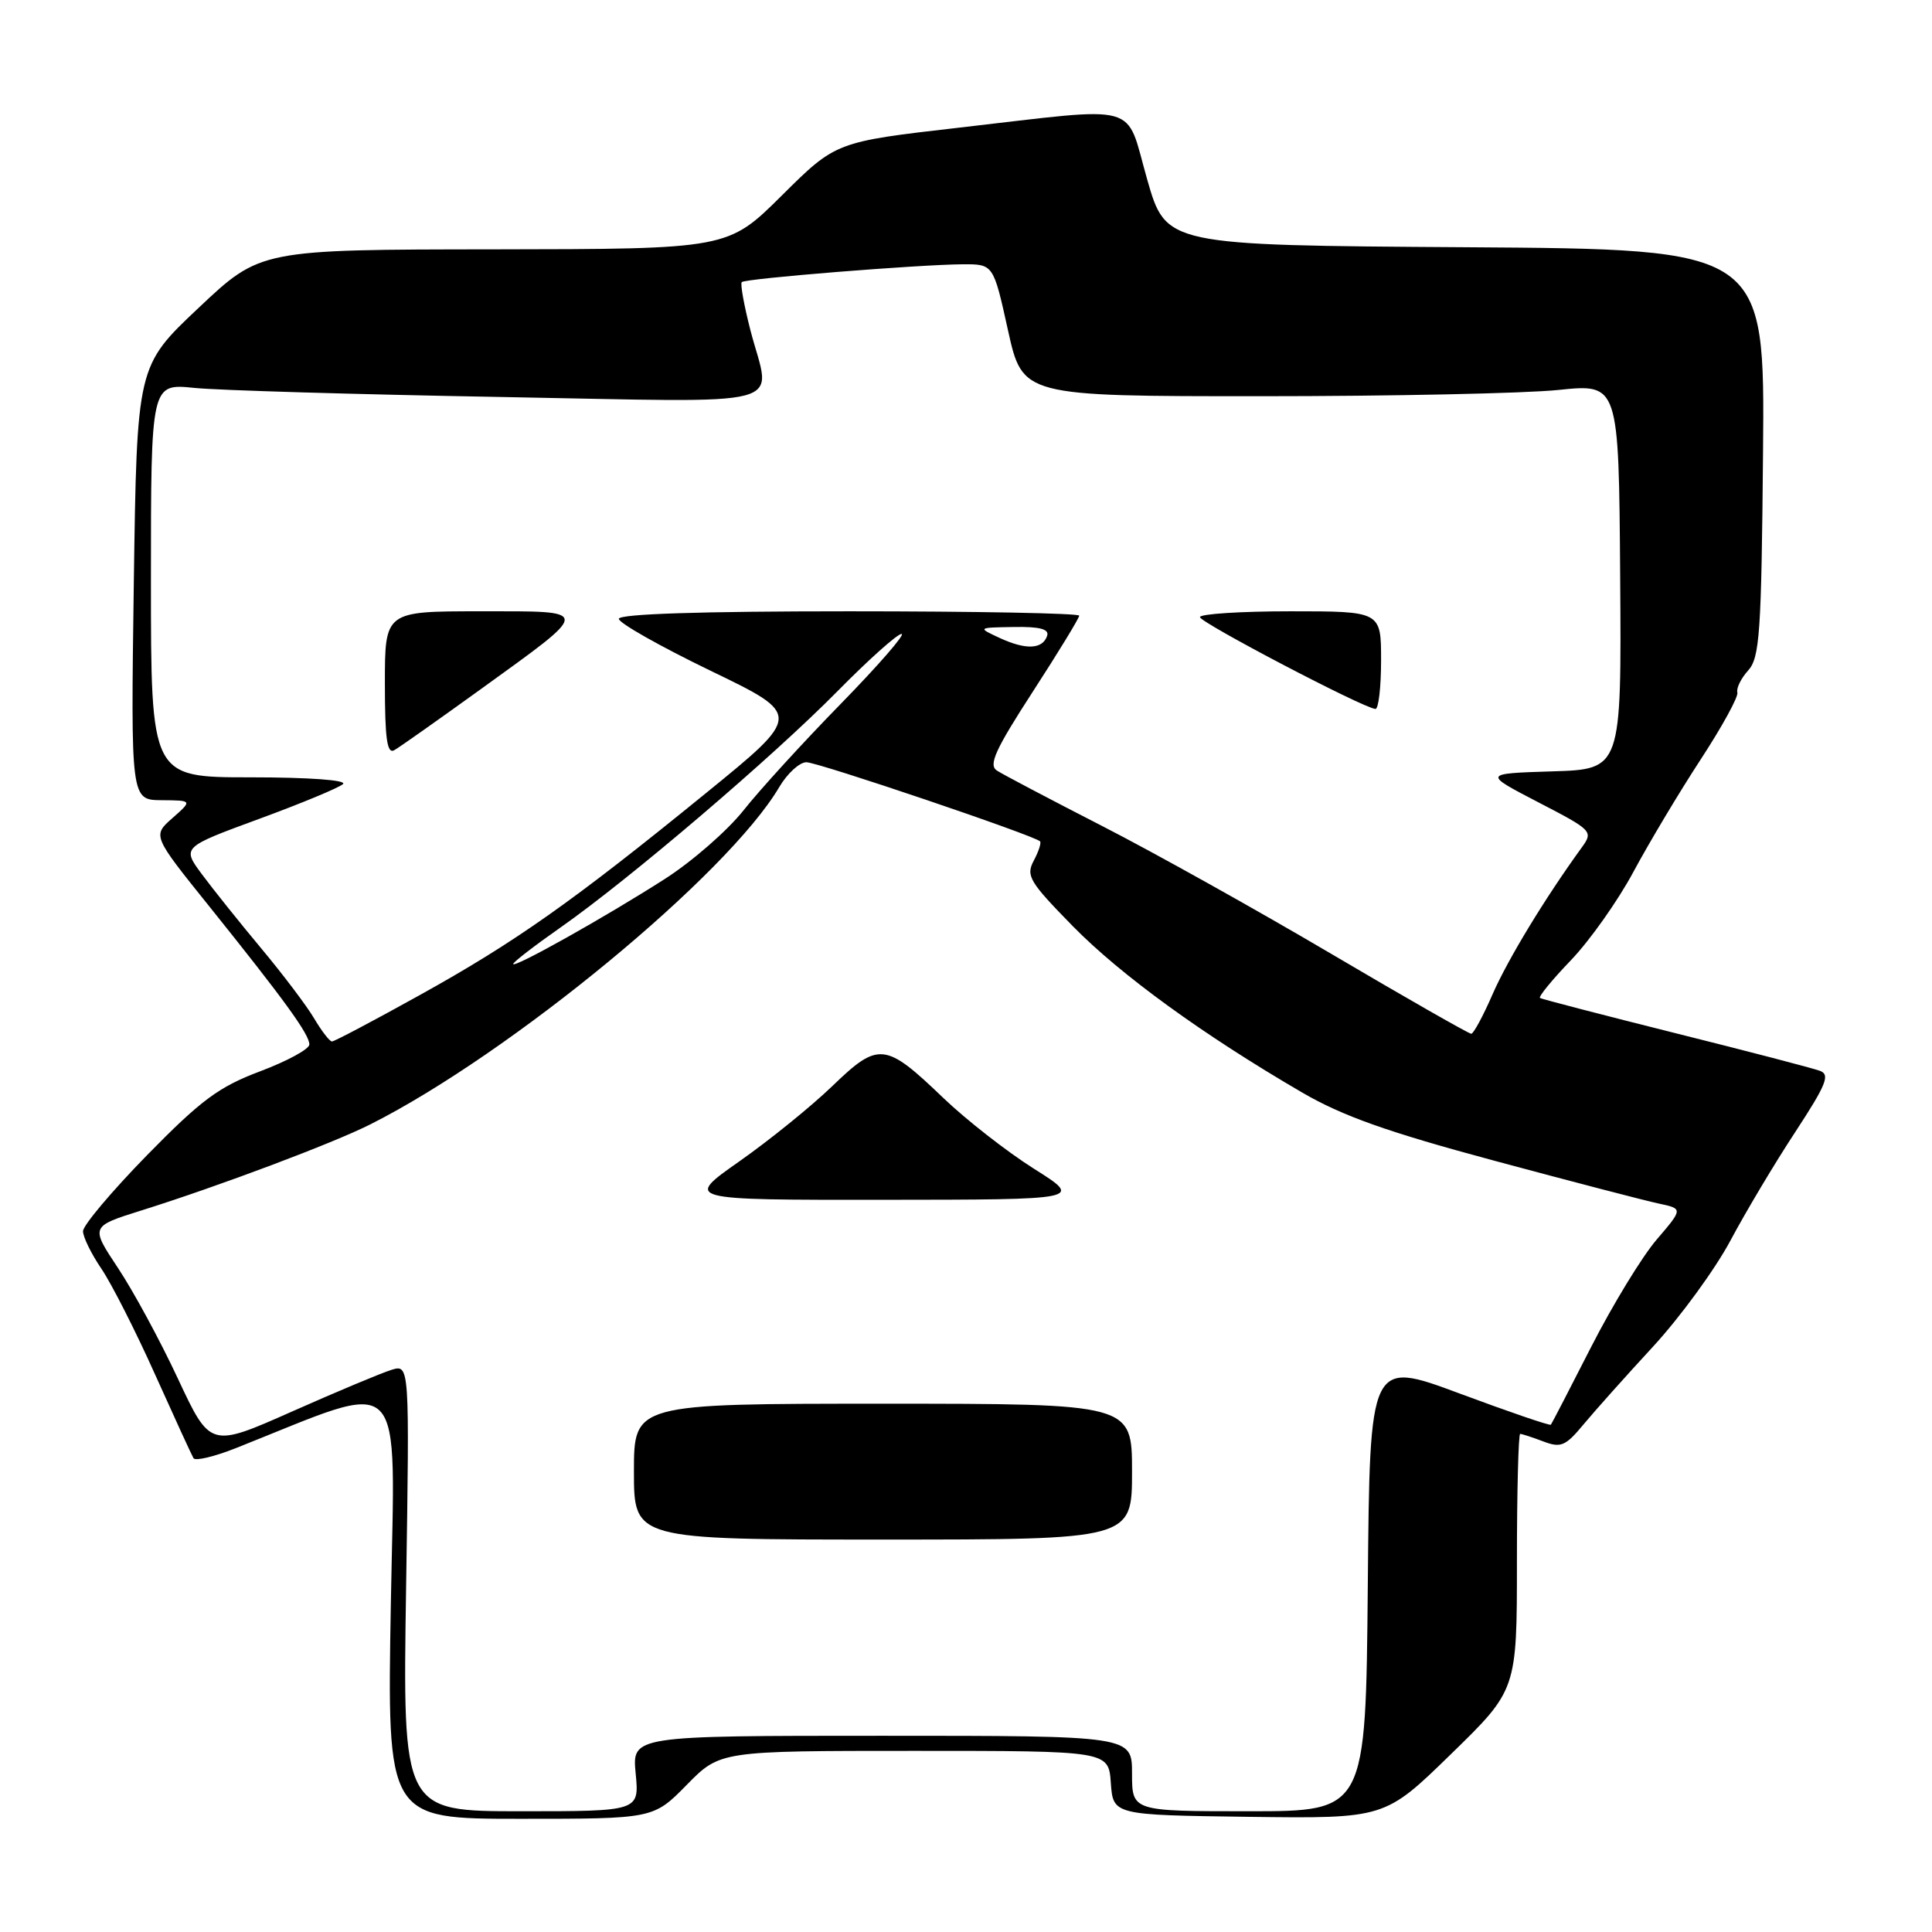 <?xml version="1.0" encoding="UTF-8" standalone="no"?>
<!DOCTYPE svg PUBLIC "-//W3C//DTD SVG 1.1//EN" "http://www.w3.org/Graphics/SVG/1.1/DTD/svg11.dtd" >
<svg xmlns="http://www.w3.org/2000/svg" xmlns:xlink="http://www.w3.org/1999/xlink" version="1.1" viewBox="0 0 256 256">
 <g >
 <path fill="currentColor"
d=" M 91.00 236.50 C 95.42 232.00 95.42 232.00 121.15 232.00 C 146.89 232.00 146.89 232.00 147.19 236.25 C 147.50 240.50 147.50 240.50 165.50 240.74 C 183.50 240.97 183.50 240.97 192.25 232.44 C 201.00 223.92 201.00 223.92 201.00 206.96 C 201.00 197.63 201.20 190.00 201.43 190.00 C 201.67 190.00 203.05 190.45 204.50 191.00 C 206.82 191.88 207.44 191.62 209.81 188.76 C 211.29 186.98 215.44 182.33 219.04 178.43 C 222.63 174.53 227.23 168.23 229.27 164.42 C 231.30 160.61 235.17 154.12 237.88 150.00 C 242.00 143.70 242.53 142.40 241.15 141.89 C 240.24 141.55 231.62 139.30 222.00 136.90 C 212.38 134.49 204.30 132.39 204.06 132.24 C 203.82 132.08 205.66 129.83 208.16 127.23 C 210.65 124.63 214.39 119.35 216.45 115.50 C 218.52 111.65 222.52 104.96 225.35 100.63 C 228.18 96.30 230.37 92.31 230.21 91.76 C 230.05 91.20 230.69 89.89 231.64 88.84 C 233.17 87.15 233.40 83.89 233.61 59.98 C 233.85 33.02 233.85 33.02 194.18 32.76 C 154.50 32.50 154.50 32.50 152.00 23.75 C 149.05 13.43 151.53 14.11 127.13 16.91 C 110.76 18.79 110.76 18.79 103.61 25.89 C 96.45 33.00 96.45 33.00 65.48 33.04 C 34.50 33.07 34.50 33.07 26.32 40.79 C 18.14 48.50 18.14 48.50 17.73 77.25 C 17.33 106.00 17.33 106.00 21.42 106.03 C 25.50 106.06 25.50 106.06 22.85 108.40 C 20.20 110.73 20.20 110.73 27.74 120.11 C 37.73 132.56 41.00 137.07 40.99 138.40 C 40.99 139.01 38.06 140.60 34.48 141.95 C 28.98 144.02 26.65 145.75 19.48 153.07 C 14.82 157.84 11.00 162.37 11.00 163.14 C 11.00 163.91 12.10 166.15 13.44 168.12 C 14.78 170.10 17.98 176.39 20.54 182.11 C 23.11 187.82 25.40 192.82 25.64 193.22 C 25.88 193.62 28.42 193.01 31.29 191.87 C 54.17 182.78 52.34 180.94 51.79 212.47 C 51.29 241.00 51.29 241.00 68.93 241.00 C 86.58 241.00 86.58 241.00 91.00 236.50 Z  M 53.81 210.39 C 54.27 180.78 54.27 180.78 51.88 181.51 C 50.57 181.91 44.63 184.40 38.68 187.04 C 27.86 191.84 27.86 191.84 23.57 182.67 C 21.22 177.63 17.64 171.03 15.63 168.01 C 11.98 162.51 11.98 162.51 18.74 160.39 C 29.00 157.17 44.16 151.47 49.10 148.97 C 67.68 139.59 96.42 115.89 103.25 104.30 C 104.32 102.49 105.94 101.00 106.85 101.00 C 108.38 101.00 137.02 110.69 137.81 111.48 C 138.00 111.67 137.63 112.82 136.98 114.04 C 135.91 116.04 136.39 116.84 142.15 122.72 C 148.52 129.21 159.42 137.12 172.50 144.74 C 177.86 147.87 183.83 149.99 198.00 153.80 C 208.18 156.54 217.97 159.09 219.76 159.47 C 223.02 160.16 223.02 160.16 219.51 164.26 C 217.58 166.51 213.69 172.89 210.86 178.43 C 208.04 183.97 205.62 188.63 205.50 188.78 C 205.37 188.94 199.92 187.07 193.39 184.64 C 181.50 180.22 181.50 180.22 181.24 210.11 C 180.97 240.00 180.97 240.00 165.49 240.00 C 150.00 240.00 150.00 240.00 150.00 235.00 C 150.00 230.00 150.00 230.00 116.87 230.00 C 83.75 230.00 83.75 230.00 84.23 235.00 C 84.71 240.00 84.71 240.00 69.03 240.00 C 53.35 240.00 53.35 240.00 53.81 210.39 Z  M 150.00 195.00 C 150.00 186.00 150.00 186.00 117.00 186.00 C 84.00 186.00 84.00 186.00 84.00 195.00 C 84.00 204.00 84.00 204.00 117.00 204.00 C 150.00 204.00 150.00 204.00 150.00 195.00 Z  M 137.00 154.86 C 133.43 152.61 128.03 148.39 125.00 145.49 C 117.30 138.10 116.42 138.00 110.31 143.89 C 107.51 146.59 101.95 151.09 97.95 153.90 C 90.69 159.00 90.69 159.00 117.09 158.98 C 143.50 158.96 143.50 158.96 137.00 154.86 Z  M 41.64 134.97 C 40.66 133.30 37.51 129.14 34.66 125.72 C 31.80 122.30 28.26 117.87 26.78 115.88 C 24.10 112.27 24.10 112.27 34.30 108.52 C 39.91 106.46 44.93 104.38 45.45 103.89 C 46.01 103.37 40.93 103.00 33.20 103.00 C 20.00 103.00 20.00 103.00 20.00 76.91 C 20.00 50.81 20.00 50.81 25.75 51.40 C 28.91 51.72 47.14 52.26 66.25 52.60 C 105.81 53.31 102.16 54.28 99.44 43.78 C 98.59 40.48 98.07 37.60 98.29 37.38 C 98.77 36.90 121.71 35.06 127.56 35.02 C 131.63 35.00 131.63 35.00 133.56 43.75 C 135.50 52.50 135.50 52.50 167.00 52.50 C 184.32 52.50 202.10 52.13 206.50 51.67 C 214.50 50.84 214.50 50.84 214.68 76.38 C 214.86 101.93 214.86 101.93 205.68 102.21 C 196.50 102.50 196.50 102.50 203.84 106.31 C 211.02 110.03 211.14 110.16 209.58 112.31 C 204.70 119.04 199.79 127.13 197.78 131.73 C 196.53 134.61 195.25 136.97 194.95 136.98 C 194.65 136.99 186.32 132.24 176.45 126.42 C 166.58 120.60 152.88 112.95 146.00 109.43 C 139.12 105.90 132.86 102.61 132.09 102.10 C 130.95 101.36 131.89 99.31 136.84 91.67 C 140.23 86.44 143.00 81.90 143.00 81.58 C 143.00 81.26 129.28 81.00 112.50 81.00 C 92.80 81.00 82.00 81.35 82.00 82.00 C 82.00 82.55 87.46 85.64 94.14 88.87 C 106.28 94.73 106.28 94.73 93.52 105.11 C 75.88 119.47 68.26 124.85 55.52 131.91 C 49.49 135.26 44.30 138.00 43.99 138.00 C 43.68 138.00 42.63 136.64 41.64 134.97 Z  M 63.58 91.41 C 78.56 80.58 78.56 81.00 63.62 81.00 C 51.00 81.00 51.00 81.00 51.00 90.56 C 51.00 97.92 51.29 99.95 52.25 99.40 C 52.94 99.01 58.03 95.41 63.58 91.41 Z  M 183.00 87.50 C 183.00 81.00 183.00 81.00 171.00 81.00 C 164.40 81.00 159.00 81.35 159.00 81.77 C 159.00 82.49 180.63 93.82 182.25 93.94 C 182.66 93.97 183.00 91.08 183.00 87.50 Z  M 68.00 127.73 C 68.00 127.49 70.81 125.32 74.25 122.91 C 83.38 116.52 102.37 100.32 110.97 91.59 C 115.09 87.41 118.90 84.00 119.46 84.00 C 120.01 84.00 116.39 88.16 111.42 93.25 C 106.44 98.34 100.63 104.70 98.51 107.39 C 96.38 110.07 91.69 114.17 88.07 116.48 C 80.29 121.47 68.00 128.36 68.00 127.73 Z  M 132.50 84.55 C 129.50 83.16 129.50 83.16 134.33 83.08 C 137.78 83.02 139.05 83.36 138.75 84.25 C 138.15 86.04 135.95 86.14 132.50 84.55 Z "/>
</g>
</svg>